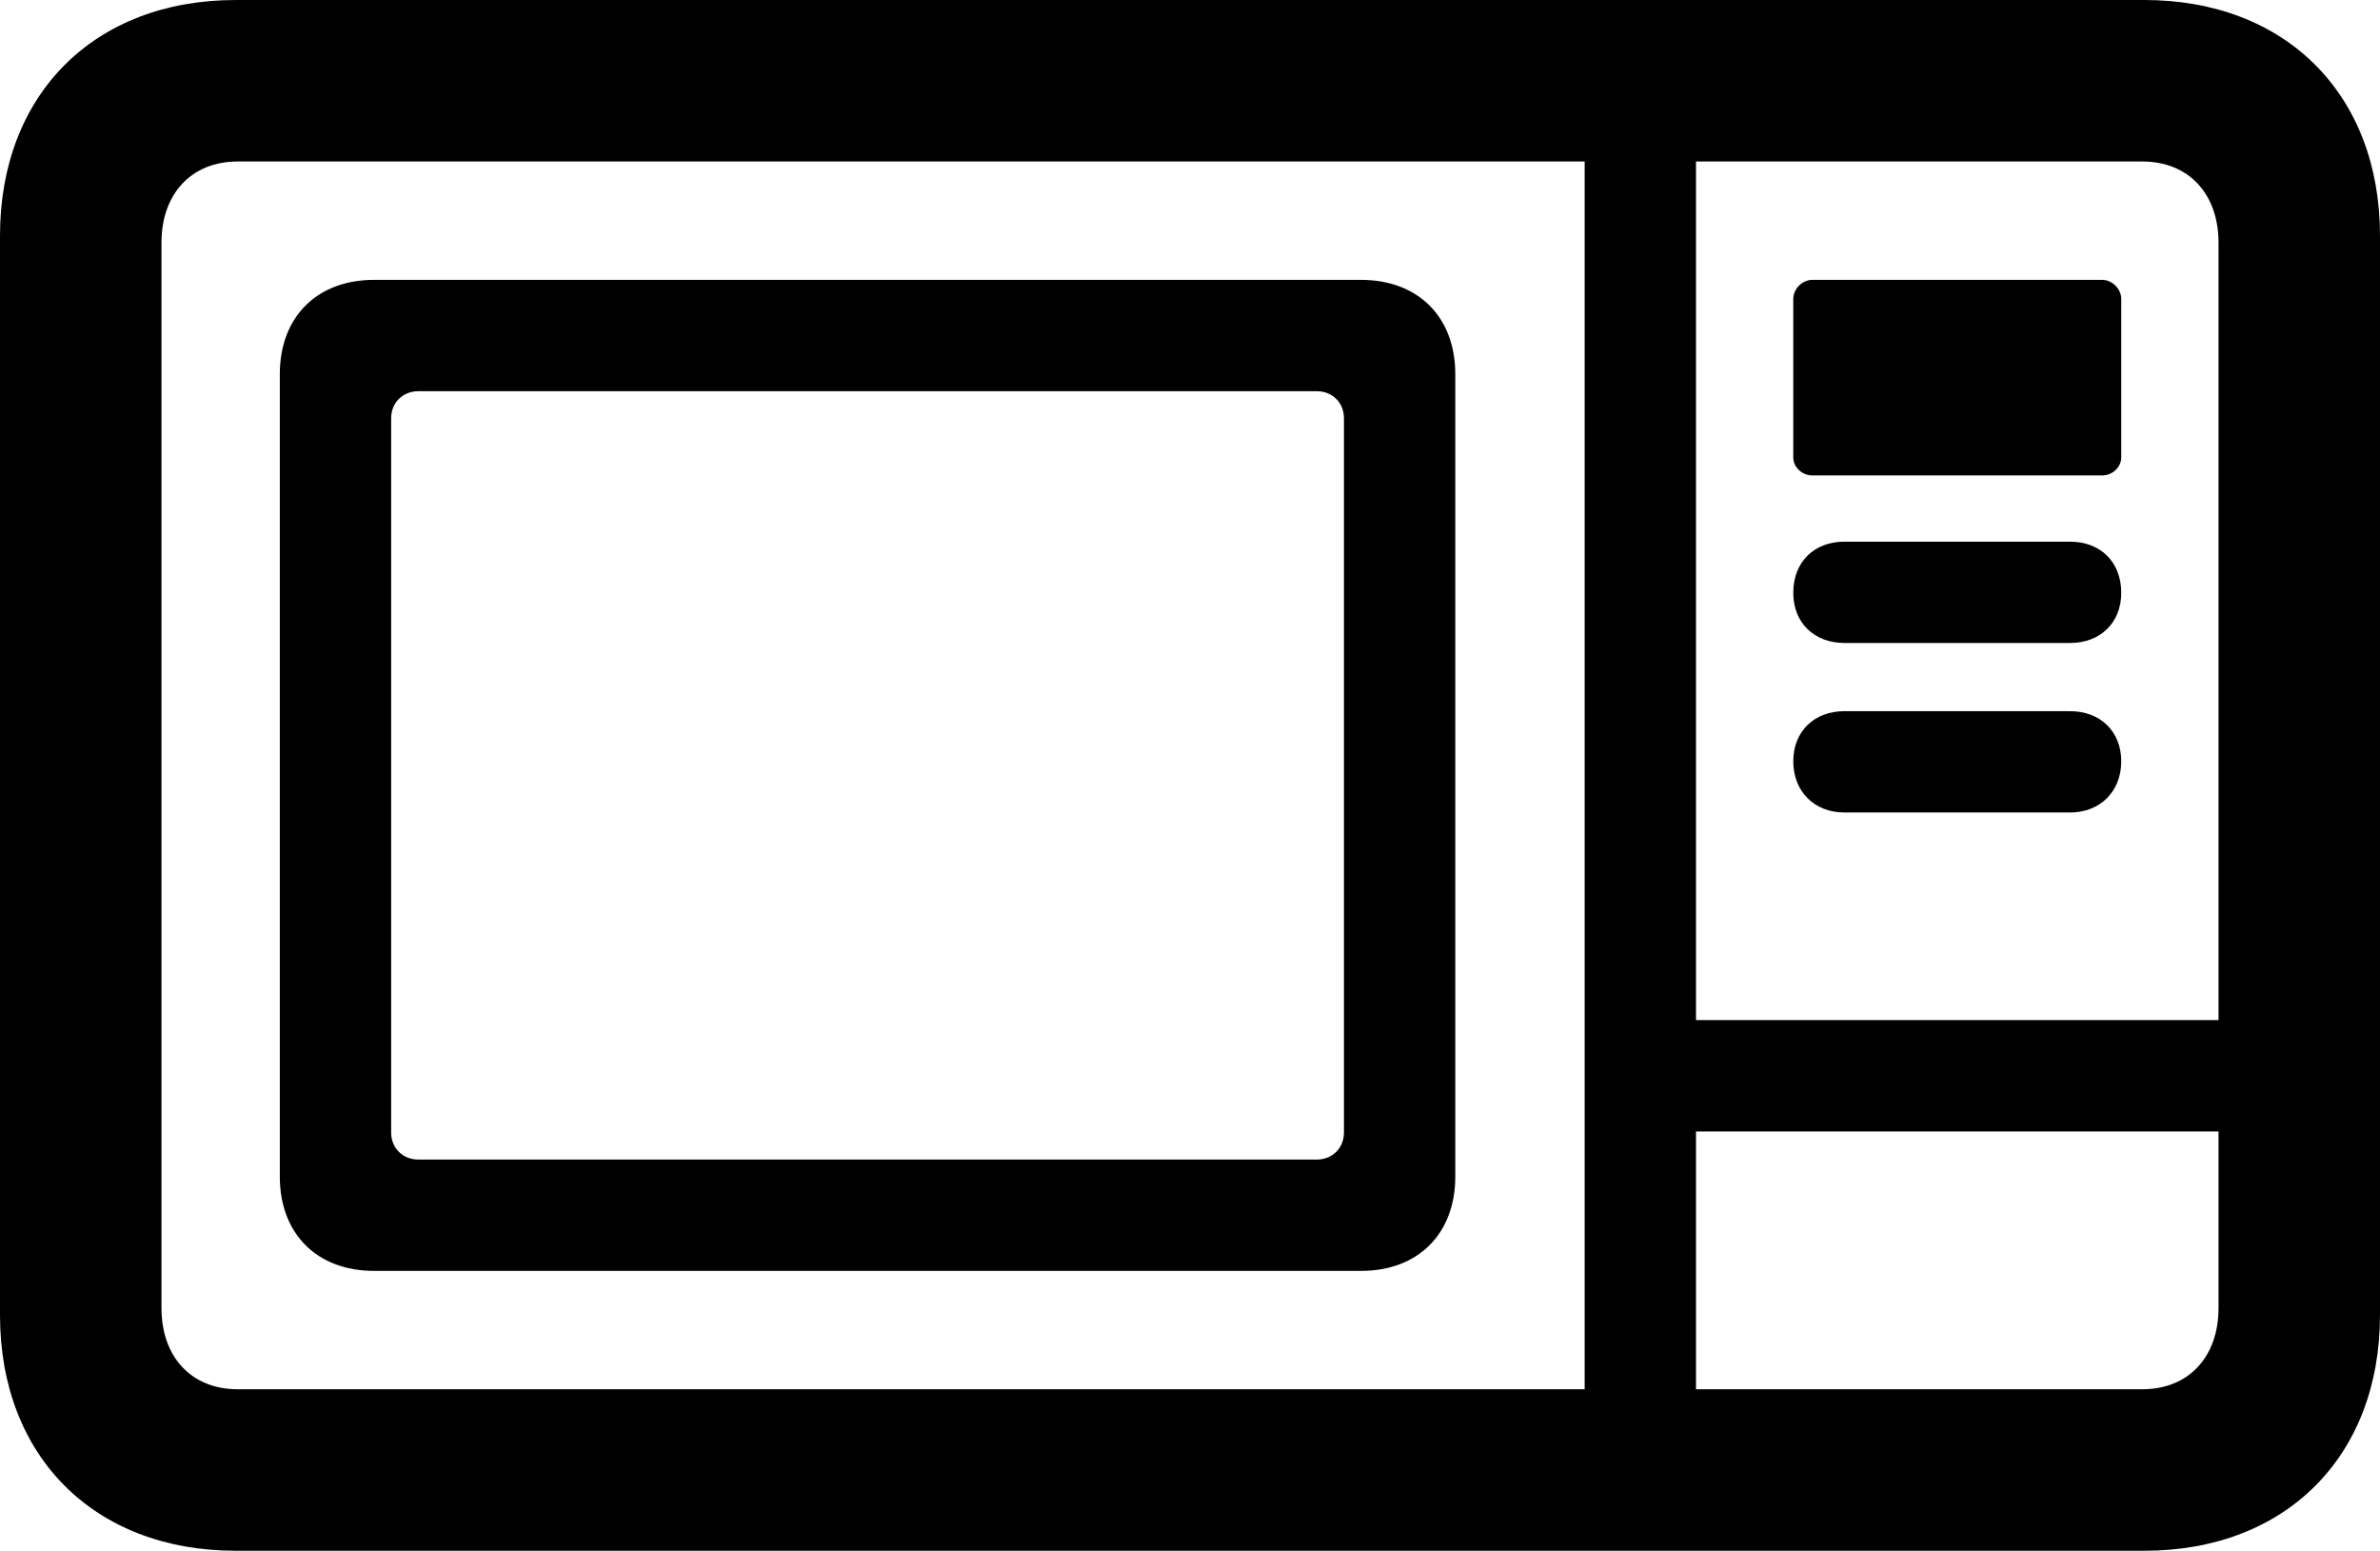 <?xml version="1.0" encoding="UTF-8" standalone="no"?>
<svg xmlns="http://www.w3.org/2000/svg"
     width="1158.691" height="754.883"
     viewBox="0 0 1158.691 754.883"
     fill="currentColor">
  <path d="M114.748 754.882H1043.948C1112.788 754.882 1158.688 708.982 1158.688 640.132V114.742C1158.688 45.902 1112.788 0.002 1043.948 0.002H114.748C45.898 0.002 -0.002 45.902 -0.002 114.742V640.132C-0.002 708.982 45.898 754.882 114.748 754.882ZM115.718 676.272C93.258 676.272 78.618 660.642 78.618 636.722V118.162C78.618 94.242 93.258 78.612 115.718 78.612H771.488V676.272ZM1042.968 78.612C1065.428 78.612 1080.078 94.242 1080.078 118.162V496.582H825.688V78.612ZM182.128 618.652H662.598C690.428 618.652 708.498 600.582 708.498 572.752V182.132C708.498 154.292 690.428 136.232 662.598 136.232H182.128C154.298 136.232 136.228 154.292 136.228 182.132V572.752C136.228 600.582 154.298 618.652 182.128 618.652ZM882.328 231.442H1023.438C1028.318 231.442 1032.718 227.542 1032.718 222.652V145.512C1032.718 140.622 1028.318 136.232 1023.438 136.232H882.328C877.438 136.232 873.048 140.622 873.048 145.512V222.652C873.048 227.542 877.438 231.442 882.328 231.442ZM203.618 564.452C196.288 564.452 190.428 559.082 190.428 551.272V203.612C190.428 195.802 196.288 190.432 203.618 190.432H641.118C648.438 190.432 654.298 195.802 654.298 203.612V551.272C654.298 559.082 648.438 564.452 641.118 564.452ZM897.948 312.992H1007.808C1022.458 312.992 1032.718 303.222 1032.718 288.572C1032.718 273.442 1022.458 263.672 1007.808 263.672H897.948C883.298 263.672 873.048 273.442 873.048 288.572C873.048 303.222 883.298 312.992 897.948 312.992ZM897.948 395.512H1007.808C1022.458 395.512 1032.718 385.252 1032.718 370.602C1032.718 355.952 1022.458 346.192 1007.808 346.192H897.948C883.298 346.192 873.048 355.952 873.048 370.602C873.048 385.252 883.298 395.512 897.948 395.512ZM1080.078 636.722C1080.078 660.642 1065.428 676.272 1042.968 676.272H825.688V550.782H1080.078Z"/>
</svg>